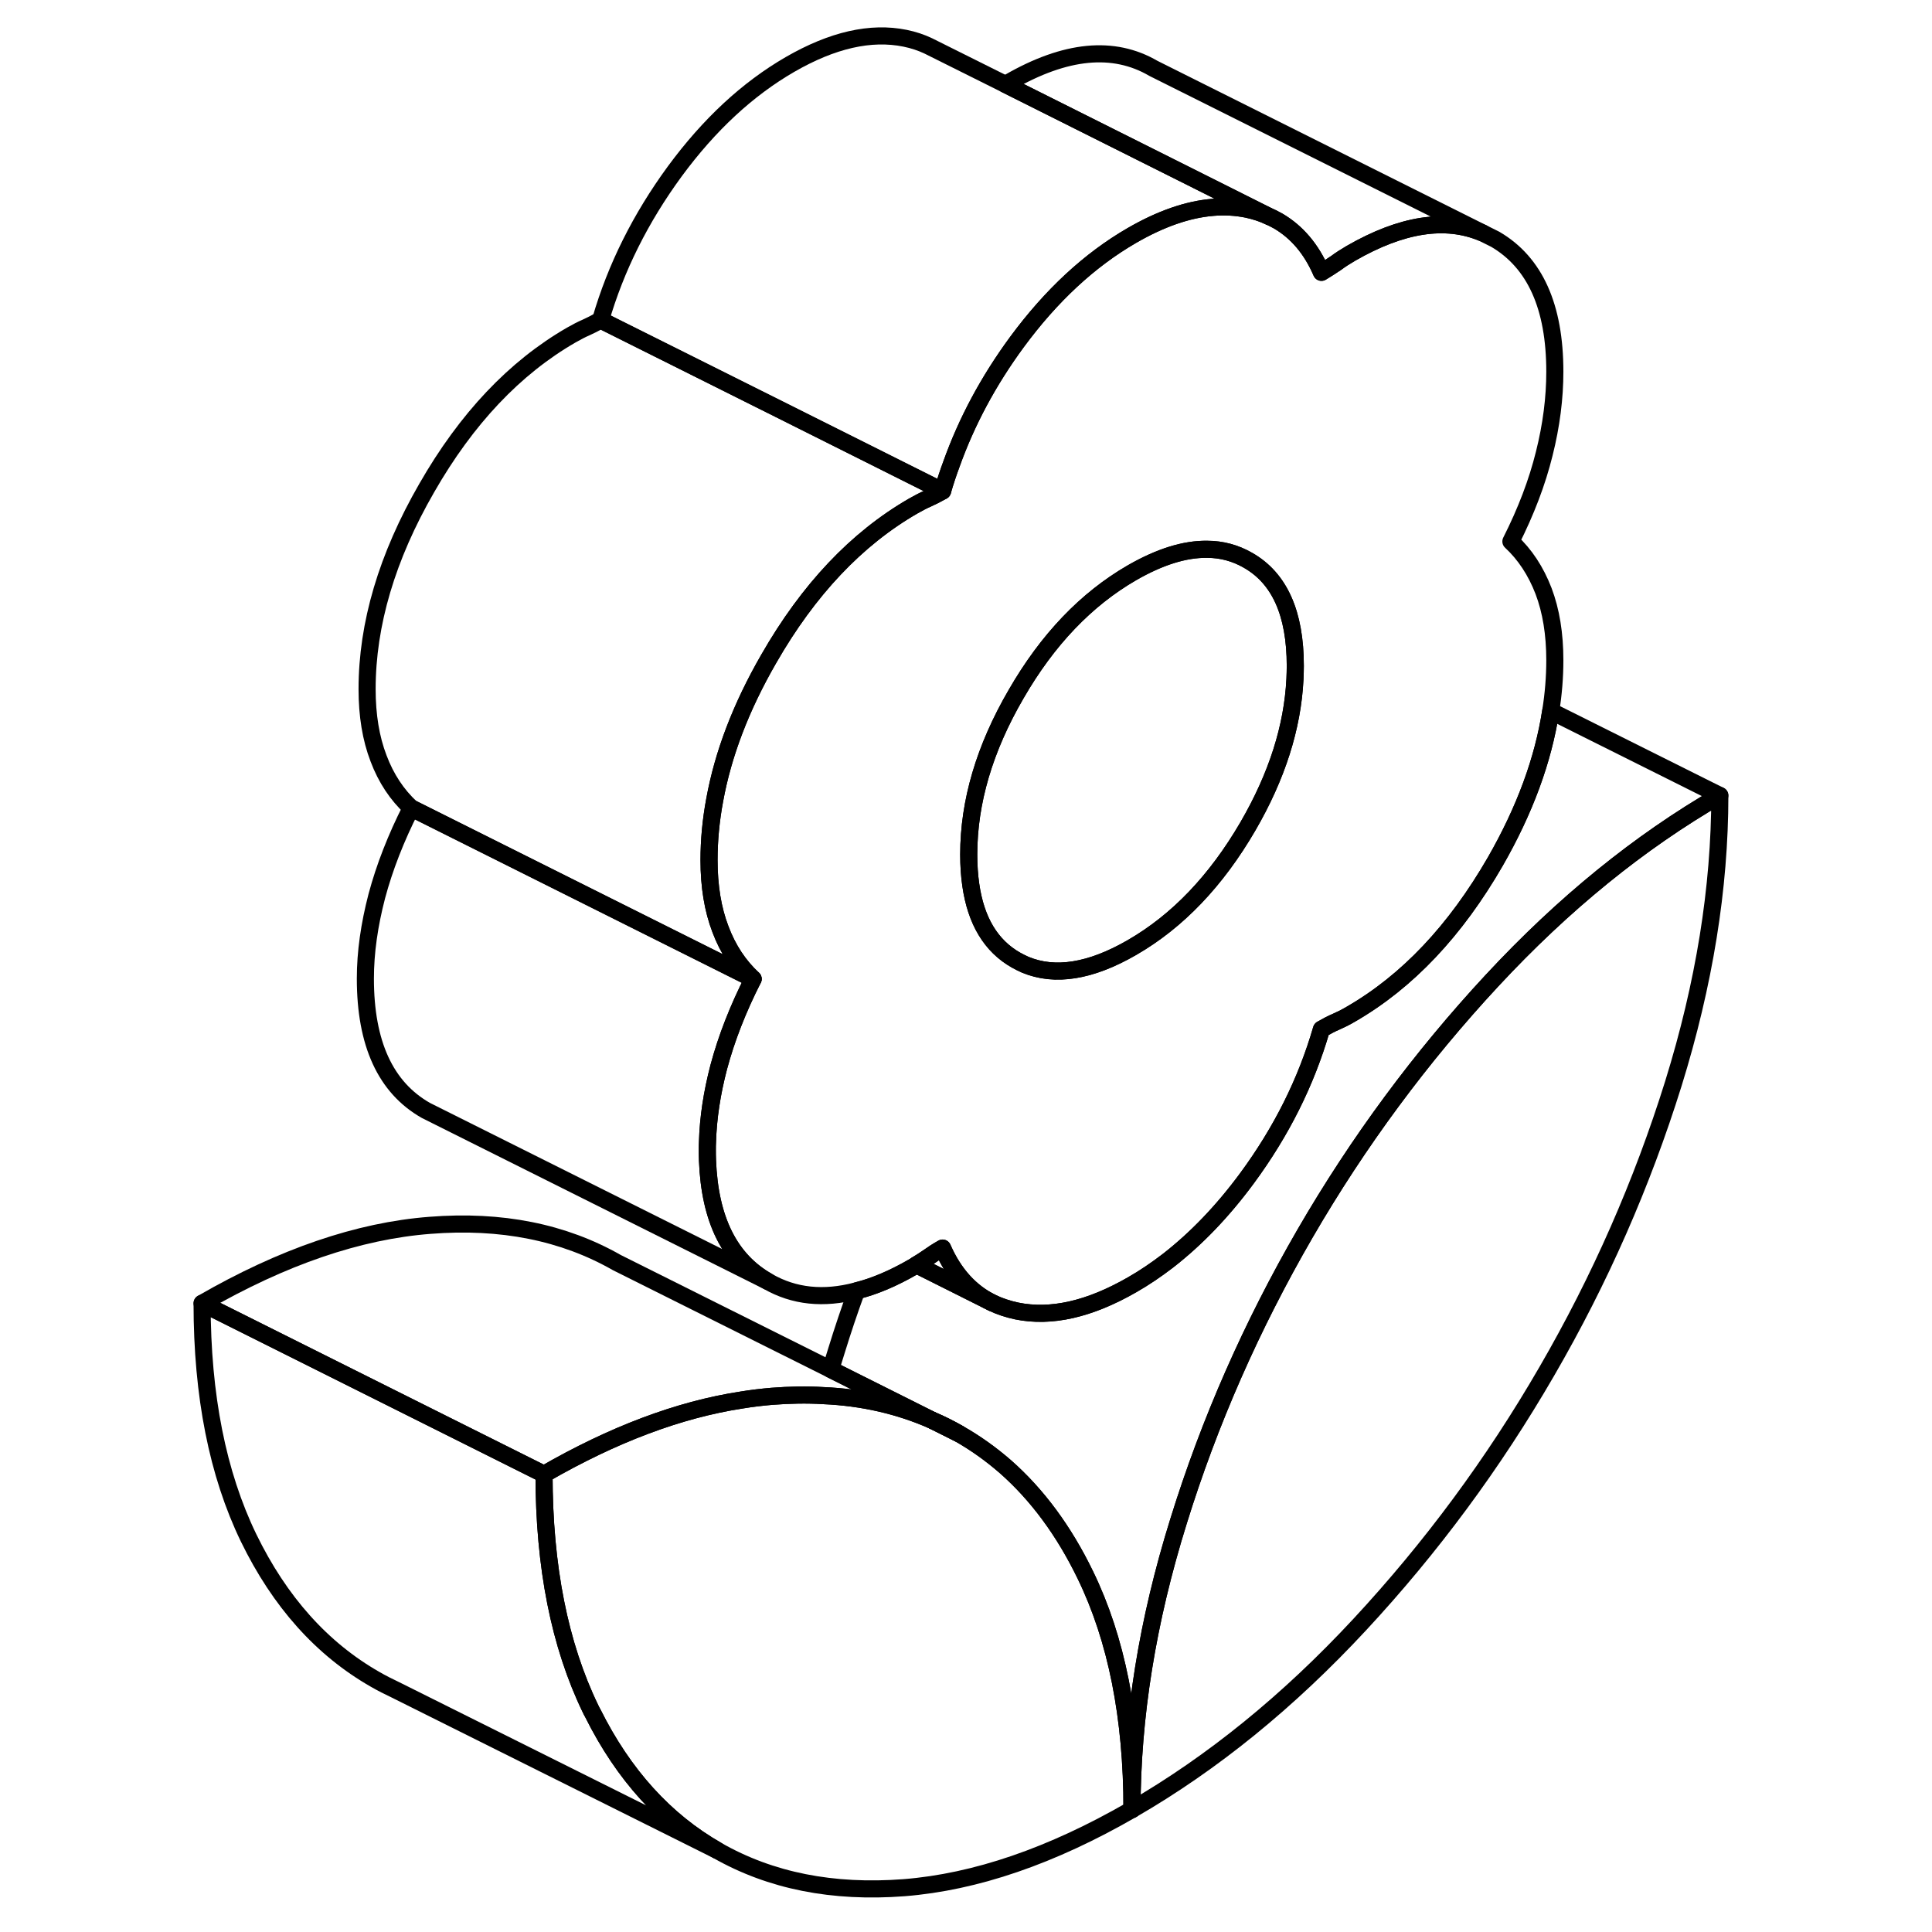 <svg viewBox="0 0 94 113" fill="none" xmlns="http://www.w3.org/2000/svg" height="24" width="24" stroke-width="1px" stroke-linecap="round" stroke-linejoin="round">
    <path d="M45.06 83.088L46.581 83.848C46.091 83.568 45.581 83.308 45.06 83.088Z" stroke="currentColor" stroke-linejoin="round"/>
    <path d="M91.09 46.528C91.09 51.938 90.18 57.558 88.37 63.388C86.55 69.218 84.09 74.828 80.97 80.208C77.85 85.598 74.2 90.528 70.03 95.018C65.86 99.508 61.42 103.118 56.71 105.838C56.71 100.428 57.61 94.808 59.43 88.978C61.24 83.138 63.71 77.538 66.83 72.148C69.95 66.768 73.6 61.838 77.77 57.348C81.94 52.858 86.38 49.248 91.09 46.528Z" stroke="currentColor" stroke-linejoin="round"/>
    <path d="M78.87 31.668C79.76 29.908 80.41 28.198 80.82 26.538C81.24 24.868 81.44 23.268 81.44 21.738C81.44 17.938 80.28 15.358 77.96 13.998L77.22 13.628C75.04 12.708 72.48 13.108 69.51 14.818C69.19 15.008 68.9 15.188 68.65 15.378C68.39 15.558 68.1 15.738 67.79 15.928C67.2 14.558 66.35 13.568 65.26 12.928L65.09 12.838L64.74 12.668C64.34 12.478 63.9 12.338 63.44 12.238C62.79 12.108 62.12 12.068 61.43 12.128C59.97 12.248 58.39 12.798 56.71 13.768C54.22 15.208 51.98 17.288 49.97 20.018C48.31 22.278 47.03 24.668 46.14 27.168C45.95 27.678 45.78 28.198 45.63 28.718C45.31 28.898 45.02 29.048 44.77 29.158C44.51 29.268 44.23 29.418 43.91 29.598C40.6 31.508 37.78 34.488 35.46 38.538C33.84 41.348 32.79 44.098 32.3 46.798C32.08 47.978 31.97 49.148 31.97 50.308C31.97 51.838 32.19 53.188 32.64 54.358C33.08 55.528 33.72 56.488 34.55 57.258C33.66 59.008 32.99 60.728 32.54 62.408C32.14 63.938 31.92 65.388 31.88 66.788C31.87 66.938 31.87 67.088 31.87 67.238C31.87 67.448 31.87 67.658 31.88 67.868C32.01 71.328 33.18 73.688 35.41 74.948C36.94 75.828 38.67 76.008 40.6 75.498C41.65 75.238 42.75 74.768 43.91 74.098C43.97 74.058 44.04 74.028 44.1 73.978C44.34 73.838 44.56 73.688 44.77 73.548C45.02 73.368 45.31 73.178 45.63 72.998C46.29 74.508 47.26 75.578 48.53 76.198C48.97 76.408 49.45 76.568 49.97 76.678C51.98 77.088 54.22 76.578 56.71 75.148C57.43 74.738 58.12 74.268 58.8 73.748C60.46 72.458 62.01 70.848 63.44 68.908C65.45 66.178 66.9 63.278 67.79 60.198C68.1 60.018 68.39 59.868 68.65 59.758C68.9 59.648 69.19 59.508 69.51 59.318C72.82 57.408 75.63 54.428 77.96 50.388C79.68 47.388 80.76 44.458 81.2 41.588C81.36 40.588 81.44 39.598 81.44 38.618C81.44 37.078 81.22 35.728 80.78 34.568C80.33 33.398 79.69 32.428 78.87 31.668ZM66.24 39.718C66.1 42.538 65.19 45.398 63.49 48.328C61.64 51.508 59.38 53.878 56.71 55.418C54.29 56.818 52.21 57.148 50.47 56.428C50.29 56.348 50.11 56.258 49.93 56.158C48.46 55.328 47.58 53.858 47.28 51.758C47.2 51.208 47.16 50.618 47.16 49.978C47.16 46.908 48.08 43.778 49.93 40.598C51.77 37.408 54.03 35.048 56.71 33.498C58.33 32.568 59.79 32.108 61.11 32.128C61.96 32.128 62.76 32.348 63.49 32.768C65.34 33.818 66.26 35.878 66.26 38.948C66.26 39.208 66.25 39.458 66.24 39.718Z" stroke="currentColor" stroke-linejoin="round"/>
    <path d="M45.63 72.998C45.31 73.178 45.02 73.368 44.77 73.548C44.56 73.688 44.34 73.838 44.1 73.978L48.53 76.198C47.26 75.578 46.29 74.508 45.63 72.998ZM45.06 83.088L46.58 83.848C46.09 83.568 45.58 83.308 45.06 83.088Z" stroke="currentColor" stroke-linejoin="round"/>
    <path d="M56.71 105.838C52 108.558 47.55 110.078 43.38 110.408C39.21 110.728 35.57 110.008 32.45 108.228C29.4 106.488 26.97 103.808 25.17 100.198C25.12 100.118 25.08 100.028 25.04 99.948C23.23 96.208 22.32 91.638 22.32 86.228C26.36 83.898 30.21 82.448 33.86 81.888C34.46 81.788 35.06 81.718 35.65 81.668C36.69 81.588 37.69 81.568 38.66 81.628C40.98 81.728 43.11 82.228 45.06 83.088L46.58 83.848C47.55 84.398 48.46 85.048 49.31 85.788C51.17 87.428 52.73 89.538 53.98 92.118C55.8 95.858 56.71 100.428 56.71 105.838Z" stroke="currentColor" stroke-linejoin="round"/>
    <path d="M91.09 46.528C86.38 49.248 81.94 52.858 77.77 57.348C73.6 61.838 69.95 66.768 66.83 72.148C63.71 77.538 61.24 83.138 59.43 88.978C57.61 94.808 56.71 100.428 56.71 105.838C56.71 100.428 55.8 95.858 53.98 92.118C52.73 89.538 51.17 87.428 49.31 85.788C48.46 85.048 47.55 84.398 46.58 83.848C46.09 83.568 45.58 83.308 45.06 83.088L39.09 80.098C39.2 79.728 39.31 79.348 39.43 78.978C39.79 77.808 40.18 76.648 40.6 75.498C41.65 75.238 42.75 74.768 43.91 74.098C43.97 74.058 44.04 74.028 44.1 73.978L48.53 76.198C48.97 76.408 49.45 76.568 49.97 76.678C51.98 77.088 54.22 76.578 56.71 75.148C57.43 74.738 58.12 74.268 58.8 73.748C60.46 72.458 62.01 70.848 63.44 68.908C65.45 66.178 66.9 63.278 67.79 60.198C68.1 60.018 68.39 59.868 68.65 59.758C68.9 59.648 69.19 59.508 69.51 59.318C72.82 57.408 75.63 54.428 77.96 50.388C79.68 47.388 80.76 44.458 81.2 41.588L91.09 46.528Z" stroke="currentColor" stroke-linejoin="round"/>
    <path d="M66.26 38.948C66.26 39.208 66.25 39.458 66.24 39.718C66.1 42.538 65.19 45.398 63.49 48.328C61.64 51.508 59.38 53.878 56.71 55.418C54.29 56.818 52.21 57.148 50.47 56.428C50.29 56.348 50.11 56.258 49.93 56.158C48.46 55.328 47.58 53.858 47.28 51.758C47.2 51.208 47.16 50.618 47.16 49.978C47.16 46.908 48.08 43.778 49.93 40.598C51.77 37.408 54.03 35.048 56.71 33.498C58.33 32.568 59.79 32.108 61.11 32.128C61.96 32.128 62.76 32.348 63.49 32.768C65.34 33.818 66.26 35.878 66.26 38.948Z" stroke="currentColor" stroke-linejoin="round"/>
    <path d="M64.74 12.668C64.34 12.478 63.9 12.338 63.44 12.238C62.79 12.108 62.12 12.068 61.43 12.128C59.97 12.248 58.39 12.798 56.71 13.768C54.22 15.208 51.98 17.288 49.97 20.018C48.31 22.278 47.03 24.668 46.14 27.168C45.95 27.678 45.78 28.198 45.63 28.718L36.04 23.918L25.63 18.718C26.52 15.648 27.97 12.748 29.97 10.018C31.98 7.288 34.22 5.208 36.71 3.768C39.19 2.338 41.43 1.828 43.44 2.238C43.93 2.338 44.38 2.488 44.8 2.688L44.84 2.708L49.31 4.938L61.43 11.008L64.74 12.668Z" stroke="currentColor" stroke-linejoin="round"/>
    <path d="M77.221 13.628C75.04 12.708 72.481 13.108 69.51 14.818C69.191 15.008 68.9 15.188 68.65 15.378C68.39 15.558 68.1 15.738 67.79 15.928C67.201 14.558 66.35 13.568 65.26 12.928L65.091 12.838C64.981 12.768 64.861 12.708 64.74 12.668L61.43 11.008L49.31 4.938C49.37 4.898 49.441 4.858 49.511 4.818C52.821 2.908 55.63 2.638 57.96 3.998L77.221 13.628Z" stroke="currentColor" stroke-linejoin="round"/>
    <path d="M45.631 28.718C45.311 28.898 45.021 29.048 44.771 29.158C44.511 29.268 44.231 29.418 43.911 29.598C40.601 31.508 37.781 34.488 35.461 38.538C33.841 41.348 32.791 44.098 32.301 46.798C32.081 47.978 31.971 49.148 31.971 50.308C31.971 51.838 32.191 53.188 32.641 54.358C33.081 55.528 33.721 56.488 34.551 57.258L14.551 47.258C13.721 46.488 13.081 45.528 12.641 44.358C12.191 43.188 11.971 41.838 11.971 40.308C11.971 36.508 13.131 32.578 15.461 28.538C17.781 24.488 20.601 21.508 23.911 19.598C24.231 19.418 24.511 19.268 24.771 19.158C25.021 19.048 25.311 18.898 25.631 18.718L36.041 23.918L45.631 28.718Z" stroke="currentColor" stroke-linejoin="round"/>
    <path d="M35.41 74.948L16.15 65.318L15.41 64.948C13.05 63.608 11.87 61.038 11.87 57.238C11.87 55.698 12.1 54.098 12.54 52.408C12.99 50.728 13.66 49.008 14.55 47.258L34.55 57.258C33.66 59.008 32.99 60.728 32.54 62.408C32.14 63.938 31.92 65.388 31.88 66.788C31.87 66.938 31.87 67.088 31.87 67.238C31.87 67.448 31.87 67.658 31.88 67.868C32.01 71.328 33.18 73.688 35.41 74.948Z" stroke="currentColor" stroke-linejoin="round"/>
    <path d="M45.06 83.088C43.11 82.228 40.98 81.728 38.66 81.628C37.69 81.568 36.69 81.588 35.65 81.668C35.06 81.718 34.46 81.788 33.86 81.888C30.21 82.448 26.36 83.898 22.32 86.228L2.32 76.228C7.03 73.508 11.48 71.988 15.65 71.668C19.82 71.338 23.46 72.068 26.58 73.848L39.09 80.098L45.06 83.088Z" stroke="currentColor" stroke-linejoin="round"/>
    <path d="M32.45 108.228L13.63 98.838C13.23 98.648 12.83 98.448 12.45 98.228C9.33 96.448 6.86 93.688 5.04 89.948C3.23 86.208 2.32 81.638 2.32 76.228L22.32 86.228C22.32 91.638 23.23 96.208 25.04 99.948C25.08 100.028 25.12 100.118 25.17 100.198C26.97 103.808 29.4 106.488 32.45 108.228Z" stroke="currentColor" stroke-linejoin="round"/>
</svg>